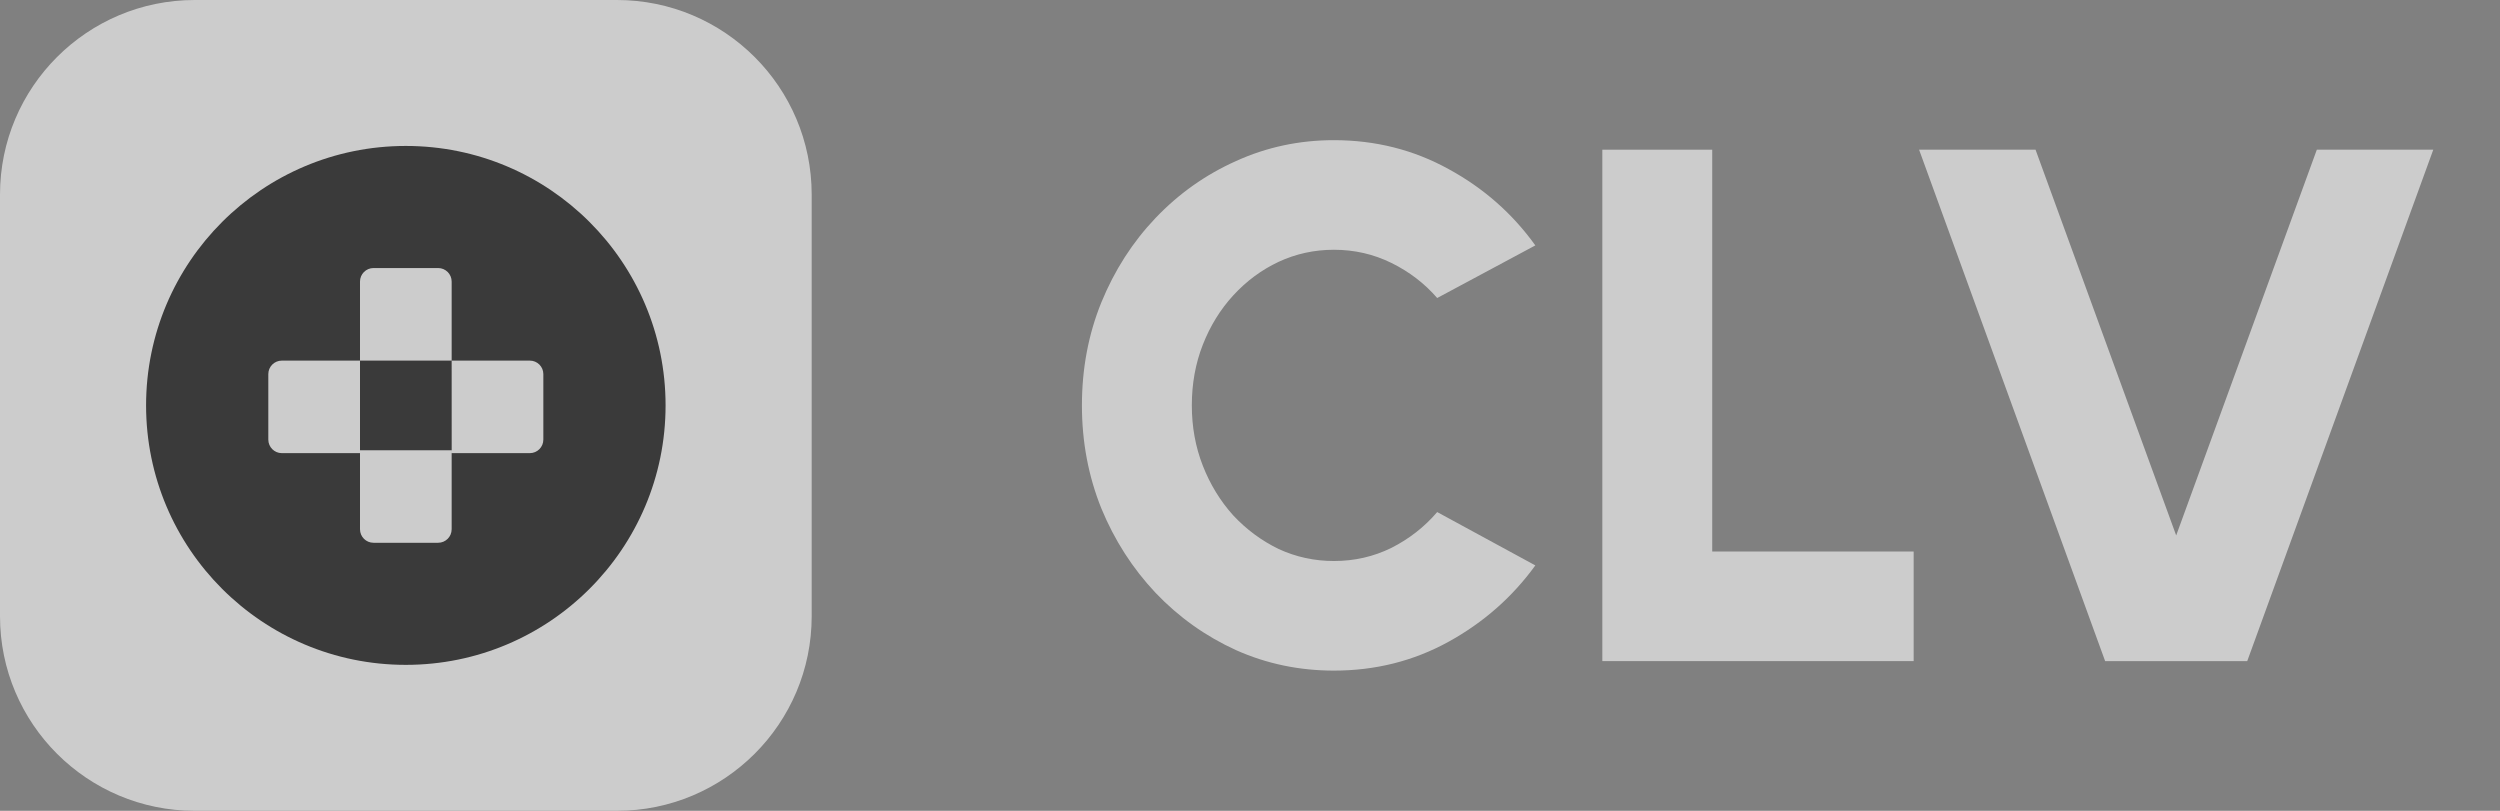 <svg width="74" height="24" viewBox="0 0 74 24" fill="none" xmlns="http://www.w3.org/2000/svg">
<rect x="0" y="0" width="74" height="24" fill="#808080" stroke="none"/>
<g opacity="0.6">
<path d="M18.259 0H5.766C2.582 0 0 2.579 0 5.76V18.24C0 21.421 2.582 24 5.766 24H18.259C21.444 24 24.026 21.421 24.026 18.24V5.76C24.026 2.579 21.444 0 18.259 0Z" fill="white"/>
<path fill-rule="evenodd" clip-rule="evenodd" d="M12.012 19.68C16.258 19.68 19.701 16.242 19.701 12C19.701 7.759 16.258 4.32 12.012 4.32C7.766 4.32 4.324 7.759 4.324 12C4.324 16.242 7.766 19.68 12.012 19.68ZM10.656 8.334C10.656 8.114 10.835 7.934 11.056 7.934H12.969C13.19 7.934 13.369 8.114 13.369 8.334V10.674H10.656V13.327H13.369V15.666C13.369 15.887 13.19 16.066 12.969 16.066H11.056C10.835 16.066 10.656 15.887 10.656 15.666V13.413H8.342C8.121 13.413 7.942 13.233 7.942 13.013V11.073C7.942 10.853 8.121 10.674 8.342 10.674H10.656L10.656 8.334ZM13.369 10.674H15.683C15.904 10.674 16.083 10.853 16.083 11.073V13.013C16.083 13.233 15.904 13.413 15.683 13.413H13.37L13.369 10.674Z" fill="#0C0B0B"/>
<path d="M39.484 19.85C38.458 19.85 37.493 19.648 36.589 19.245C35.686 18.834 34.891 18.268 34.204 17.547C33.525 16.826 32.99 15.994 32.6 15.049C32.217 14.098 32.025 13.081 32.025 12C32.025 10.911 32.217 9.895 32.6 8.951C32.99 7.999 33.525 7.166 34.204 6.453C34.891 5.732 35.686 5.169 36.589 4.766C37.493 4.355 38.458 4.149 39.484 4.149C40.712 4.149 41.843 4.434 42.877 5.004C43.91 5.566 44.767 6.319 45.446 7.264L42.541 8.821C42.165 8.388 41.713 8.042 41.186 7.783C40.658 7.523 40.091 7.393 39.484 7.393C38.906 7.393 38.36 7.512 37.847 7.75C37.341 7.988 36.893 8.32 36.503 8.745C36.12 9.163 35.82 9.65 35.603 10.205C35.386 10.76 35.278 11.358 35.278 12C35.278 12.634 35.386 13.229 35.603 13.784C35.82 14.339 36.12 14.829 36.503 15.255C36.893 15.673 37.341 16.004 37.847 16.25C38.36 16.487 38.906 16.606 39.484 16.606C40.091 16.606 40.658 16.477 41.186 16.217C41.713 15.95 42.165 15.597 42.541 15.157L45.446 16.736C44.767 17.673 43.91 18.427 42.877 18.996C41.843 19.566 40.712 19.85 39.484 19.85Z" fill="white"/>
<path d="M47.429 19.569V4.431H50.682V16.325H56.644V19.569H47.429Z" fill="white"/>
<path d="M62.312 19.569L56.805 4.431H60.252L64.415 15.849L68.578 4.431H72.025L66.518 19.569H62.312Z" fill="white"/>
</g>
</svg>
